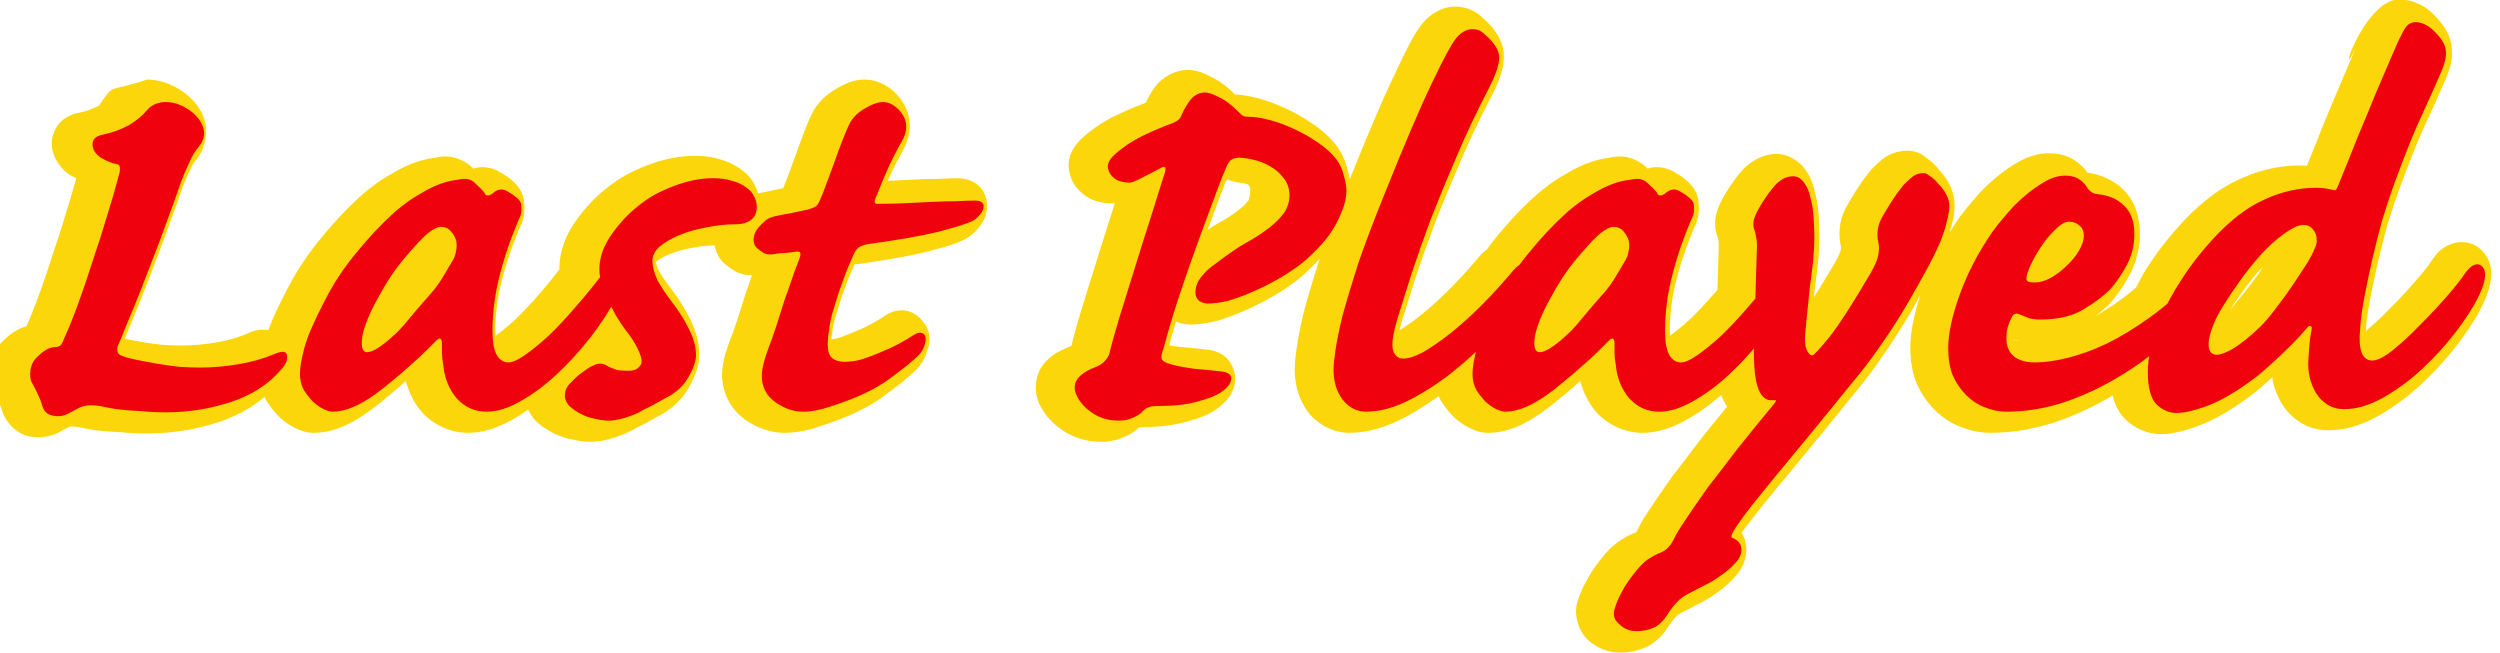 <svg width="397.33" height="103.71" version="1.1" viewBox="0 0 105.13 27.439" xmlns="http://www.w3.org/2000/svg">
	<g transform="translate(-10.548 -271.94)">
		<g transform="matrix(.151 0 0 .151 519.93 300.97)">
			<g aria-label="Last Played">
				<path transform="scale(.265)" d="m-10208-726.01c-37.492-0.974-67.985 96.281-45.817 50.295-16.362 37.588-52.261 124.39-35.848 85.234-5.1 12.919-10.45 26.09-15.808 39.27-2.292-0.166-4.574-0.408-6.887-0.408-22.212 0-44.089 5.12-64.773 14.918-21.654 9.802-41.94 25.977-61.721 47.688a22.652 22.652 0 0 0-0.07 0.072c-13.238 14.655-24.532 29.267-33.84 43.936-5.298 8.099-8.899 15.243-12.219 21.715-5.294 4.443-10.416 8.632-15.039 11.971-9.728 7.026-19.056 13.012-28.037 18.186 5.475-4.088 10.443-8.313 14.89-12.76a22.652 22.652 0 0 0 0.969-1.031c7.913-8.968 14.74-18.958 20.451-29.814 7.222-13.278 10.801-28.314 10.801-43.752 0-17.079-5.385-34.22-17.724-45.93-9.981-9.832-23.313-15.593-37.297-17.615-3.35-4.701-7.585-8.864-12.457-12.117-8.553-6.207-18.551-8.258-27.883-8.258-11.899 0-23.396 3.792-33.711 9.859a22.652 22.652 0 0 0 0 2e-3c-8.922 5.248-17.46 11.475-25.611 18.604-7.749 6.72-14.933 14.18-21.547 22.32-5.909 6.84-10.685 12.753-14.449 18.129a22.652 22.652 0 0 0-0.11 0.158c-3.235 4.705-6.23 9.463-9.178 14.23 0.668-2.364 1.403-4.745 1.909-7.068 1.97-7.499 3.295-14.105 3.295-21.268 0-8.26-2.24-16.637-6.213-23.789a22.652 22.652 0 0 0 0-4e-3c-2.696-4.851-6.046-9.277-9.762-13.357-3.605-4.808-8.008-9.152-13.27-12.611-4.42-3.683-9.78-7.9-20.337-7.9-9.025 0-19.192 2.968-26.784 9.438-3.414 2.858-6.915 6.131-10.775 9.992a22.652 22.652 0 0 0-1.791 2.019c-5.274 6.712-9.726 12.859-13.42 18.662a22.652 22.652 0 0 0 0 2e-3c-3.309 5.2-6.603 10.613-9.883 16.236-4.404 7.549-7.534 15.834-8.363 24.738-0.645 6.537-0.408 13.192 1.238 19.775l-0.136-0.58c0.127 0.572 0.291 1.937-0.174 4.498 0 9e-3 -1.788 5.508-6.073 12.908-8.258 14.097-15.587 26.036-22.087 36.195 0.305-3.012 0.611-5.907 0.918-8.969 1.33-9.37 2.472-18.384 3.376-26.979a22.652 22.652 0 0 0 0.01-0.117c0.954-9.54 1.457-18.083 1.457-25.816 0-7.233-0.239-14.855-0.711-22.879-0.52-8.836-1.841-17.374-3.99-25.57-1.822-8.619-4.98-16.856-10.412-24.07-6.113-8.529-17.854-16.117-29.756-16.117-15.186 0-29.214 8.597-38.359 19.701a22.652 22.652 0 0 0-0.1 0.117c-6.51 8.013-12.146 16.185-16.869 24.559-3.871 6.656-6.891 13.131-8.527 20.492a22.652 22.652 0 0 0-0.366 2.103c-0.751 6.006-0.816 12.648 2.118 19.979 0.04 0.095 0.374 1.083 0.628 2.865a22.652 22.652 0 0 0 0.645 3.022c-0.632-2.209 0.221 1.808-0.156 7.85a22.652 22.652 0 0 0-0.03 0.748l-1.209 41.084c-0.314 0.403-1.218 1.554-1.405 1.764a22.652 22.652 0 0 0-0.314 0.361c-9.841 11.553-19.139 21.466-27.817 29.746-7.9 7.135-14.626 12.541-20.232 16.559-0.14-1.624-0.266-3.339-0.266-5.359 0-18.184 2.415-36.376 7.319-54.762a22.652 22.652 0 0 0 0.03-0.119c5.068-19.425 11.825-38.673 20.32-57.787a22.652 22.652 0 0 0 1.08-2.975c1.816-6.354 2.062-12.772 1.428-18.961-0.63-9.712-5.694-16.263-10.045-20.615-4.321-4.322-8.987-7.444-14.258-10.518-6.13-4.027-14.813-6.764-23.261-5.705-2.079 0.261-4.057 0.722-5.944 1.32-0.652-0.592-1.237-1.188-1.916-1.781l1.807 1.807c0 3e-3 -0.02 3e-3 -0.03 6e-3 -7.035-7.801-18.523-12.807-28.805-12.807-5.545 0-8.801 0.772-13.869 1.785l2.187-0.328c-7.183 0.718-14.09 2.598-21.521 5.252-8.242 2.944-16.543 7.192-25.434 12.605-9.681 5.435-19.39 12.486-29.5 21.15a22.652 22.652 0 0 0-0.47 0.414c-15.25 13.82-29.691 29.231-43.354 46.176-3.342 4.04-5.891 7.646-8.207 10.932-2.095 1.432-4.373 3.164-6.293 5.357a22.652 22.652 0 0 0-0.357 0.418c-10.81 12.971-21.797 25.031-32.955 36.189-10.671 10.67-21.024 19.948-30.999 27.848-7.79 6.094-14.674 10.816-20.96 14.748 0.567-2.668 1.134-5.377 2.085-8.467 4.026-12.528 8.704-27.439 14.018-44.705 5.722-17.164 12.346-35.944 19.869-56.305 7.95-20.308 16.788-41.748 26.533-64.338a22.652 22.652 0 0 0 0.06-0.148c9.627-22.756 20.601-46.018 32.918-69.773a22.652 22.652 0 0 0 0.02-0.037c7.868-15.242 13.118-27.478 13.936-41.377a22.652 22.652 0 0 0 0-0.074c1.024-18.433-9.816-32.365-23.033-43.748-7.334-7.179-18.22-11.133-27.864-11.133-14.368 0-27.122 8.505-35.197 18.6a22.652 22.652 0 0 0-0.121 0.154c-8.585 10.926-15.905 26.057-28.176 51.963 0 0.016-0.02 0.038-0.02 0.055-12.039 24.972-27.882 62.208-47.395 110.78-0.566-3.247-1.41-6.535-2.357-9.93-2.076-9.341-6.213-18.202-11.973-25.881a22.652 22.652 0 0 0-0.308-0.402c-6.628-8.437-14.903-15.723-24.451-22.129-8.761-6.167-18.222-11.527-28.305-16.08-9.635-4.55-19.415-8.172-29.315-10.777-8.502-2.237-16.278-3.628-23.918-3.967-8.481-8.329-16.885-14.937-26.789-19.182l1.815 0.875c-7.54-4.059-14.669-7.424-24.881-7.424-13.301 0-26.51 7.714-34.111 17.596a22.652 22.652 0 0 0-0.67 0.918c-3.743 5.406-6.706 10.61-9.203 15.922-10.146 3.766-20.701 8.257-31.803 13.586a22.652 22.652 0 0 0-0.328 0.16c-12.129 6.064-22.91 13.084-32.203 21.24-8.388 7.121-16.674 17.09-16.674 31.336a22.652 22.652 0 0 0 0.138 2.502c0.835 7.513 3.916 15.985 10.139 22.457 5.195 5.737 12.385 10.513 20.342 12.502 4.895 1.224 9.728 2.022 14.922 2.022 1.161 0 2.053-0.1 3.008-0.176-1.103 3.503-1.893 6.069-3.059 9.762-5.407 16.672-10.808 33.779-16.209 51.33-5.387 17.061-10.555 33.681-15.5 49.863a22.652 22.652 0 0 0 0 2e-3c-4.566 14.947-8.107 27.671-10.877 38.828 0 3e-3 -0.02 0.039-0.02 0.041 0-0.011-0.57 0.428-2.325 1.086a22.652 22.652 0 0 0-0.457 0.178c-11.379 4.552-21.626 10.355-28.75 21.293-7.123 10.938-7.317 26.799-2.39 37.885a22.652 22.652 0 0 0 0.203 0.447c5.348 11.364 14.061 20.974 24.592 27.9 11.851 8.255 26.306 12.035 41.019 12.035 7.529 0 15.168-1.429 22.205-4.475 6.09-2.462 11.853-5.502 17.135-10.705 1.73-0.116 3.606-0.309 5.1-0.309 15.992 0 30.807-1.727 44.437-5.537 12.861-3.469 22.894-6.881 32.096-13.551 8.968-6.42 17.983-15.481 19.394-29.588 0.865-8.647-4.325-20.529-11.316-25.766s-13.339-6.351-19.351-7.059c-7.735-0.91-16.952-1.797-27.467-2.682-4.275-0.56-7.973-1.167-11.315-1.777 2.274-8.303 4.661-16.608 7.205-24.918 4.397 1.857 9.32 3.147 14.793 3.147 3.944-1e-5 7.948-0.312 12.237-0.848 4.41-0.551 8.916-1.358 13.552-2.389a22.652 22.652 0 0 0 1.311-0.332c7.104-2.03 14.336-4.529 21.715-7.481 7.286-2.915 14.367-6.081 21.24-9.518v2e-3c6.677-3.338 12.934-6.709 18.787-10.123 5.381-3.139 10.063-6.173 14.309-9.266 7.8-5.015 15.204-11.164 22.361-18.291 3.699-3.469 7.242-7.061 10.602-10.791-6.552 20.586-11.892 38.364-15.944 53.219a22.652 22.652 0 0 0-0.16 0.623c-3.69 15.221-6.298 27.866-7.81 38.438-1.429 9.535-2.256 17.172-2.256 24.129 0 16.037 4.521 31.757 13.843 44.41a22.652 22.652 0 0 0 0.457 0.6c10.072 12.757 26.296 21.408 42.692 21.408 19.922 0 39.961-6.116 59.887-16.846v2e-3c11.963-6.441 23.393-13.758 34.386-21.75 0.58 1.307 1.103 2.639 1.789 3.898a22.652 22.652 0 0 0 0.776 1.314c3.902 6.132 8.261 11.72 13.193 16.65a22.652 22.652 0 0 0 1.1 1.027c4.808 4.207 9.958 7.815 15.562 10.617a22.652 22.652 0 0 0 0.93 0.439c5.464 2.429 10.341 4.646 18.627 4.646 20.689 0 40.099-9.272 59.765-23.859 5.15-3.625 10.729-8.067 17.002-13.424 6.998-5.598 13.573-11.237 19.752-16.93 0.101-0.086 0.174-0.166 0.274-0.252v0.014c3.193 11.974 8.655 23.104 16.627 32.404a22.652 22.652 0 0 0 0.4 0.455c12.244 13.534 30.216 21.592 48.443 21.592 15.765 0 31.187-5.17 46.145-13.701 12.624-6.984 24.79-15.771 36.588-26.059 1.52 4.217 3.393 8.334 6.162 12.229-9.374 11.474-19.159 23.358-26.982 33.289a22.652 22.652 0 0 0-0.262 0.338c-11.171 14.744-20.764 27.23-28.742 37.426a22.652 22.652 0 0 0-0.668 0.898c-10.697 15.153-18.44 26.432-23.719 34.568-5.849 8.306-10.534 15.97-14.027 23.539l0.306-0.639c-1.653 3.307-1.799 2.805-2.166 2.936l0.453-0.156c-6.273 2.091-10.756 4.818-16.445 8.438a22.652 22.652 0 0 0 0 2e-3c-9.202 5.857-15.84 13.546-23.365 23.568-4.99 6.497-9.188 13.011-12.592 19.684-3.813 6.636-6.797 13.747-9 21.178-4.371 12.911 0.917 30.941 10.84 39.947 8.806 8.44 21.418 13.467 33.486 13.467 8.981 0 17.945-1.664 26.213-5.109v-2e-3c10.455-4.357 18.627-12.344 24.482-21.451 3.448-5.362 6.487-9.119 8.415-11.047a22.652 22.652 0 0 0 1.031-1.102c0.03-0.032 2.382-2.176 7.338-4.488a22.652 22.652 0 0 0 0.554-0.268c3.911-1.956 8.784-4.508 14.75-7.721l-1.248 0.623c7.21-3.327 14.079-7.467 20.571-12.301 6.696-4.669 12.693-9.8 17.902-15.496 7.278-7.42 13.066-18.17 13.066-29.801 0-5.795-1.621-12.317-4.857-17.99 2.193-3.113 15.023-20.064 36.08-45.754 22.999-27.511 52.62-63.648 88.959-108.51a22.652 22.652 0 0 0 0-4e-3c8.109-10.018 16.525-21.482 25.318-34.436 9.262-13.433 17.857-26.895 25.774-40.4 4.306-7.346 7.918-14.016 11.814-20.965-6.802 20.536-10.73 38.992-10.73 55.963 0 12.969 1.873 25.233 6.25 36.488a22.652 22.652 0 0 0 0.412 0.99c4.62 10.396 10.939 19.805 18.828 27.693 7.814 7.815 17.09 13.979 27.305 17.859 9.981 4.056 20.529 6.277 31.125 6.277 22.151 0 44.29-3.546 66.121-10.492a22.652 22.652 0 0 0 0.297-0.098c21.678-7.226 42.244-16.654 61.591-28.25 0.227-0.133 0.428-0.284 0.655-0.418 2.227 9.394 6.263 17.923 13.56 25.219a22.652 22.652 0 0 0 0.602 0.582c9.626 8.939 22.869 14.809 36.279 14.809 12.071 0 23.982-3.075 37.92-8.053 15.01-5.36 30.225-13.722 46.145-24.793 4.676-3.123 9.886-6.934 15.929-11.582a22.652 22.652 0 0 0 0.822-0.664c5.508-4.661 11.009-9.563 16.5-14.592 0.229 1.353 0.298 2.714 0.586 4.062a22.652 22.652 0 0 0 0.08 0.357c1.875 8.12 5.023 15.915 9.243 23.148a22.652 22.652 0 0 0 0.455 0.748c4.852 7.625 11.42 14.206 19.064 19.07 8.88 5.651 19.419 8.252 29.67 8.252 17.697 0 35.26-5.508 52.176-15.023 16.037-9.021 31.183-20.226 45.402-33.465a22.652 22.652 0 0 0 0-2e-3c13.893-12.935 26.43-26.662 37.555-41.174 10.946-14.276 19.562-27.449 25.846-40.016 3.719-7.439 6.598-14.74 8.447-22.141a22.652 22.652 0 0 0 0.1-0.396c2.042-8.849 2.929-19.292-3.077-29.799a22.652 22.652 0 0 0-0.457-0.762c-2.785-4.458-7.175-9.304-13.578-12.264-6.403-2.959-14.086-3.201-19.879-1.752-12.879 3.22-19.061 11.229-24.57 19.186a22.652 22.652 0 0 0-0.486 0.732c-1.826 2.869-7.333 10.068-15.543 19.574a22.652 22.652 0 0 0 0 2e-3c-8.122 9.405-17.174 19.103-27.153 29.082a22.652 22.652 0 0 0-0.351 0.359c-8.703 9.099-17.072 16.847-25.11 23.484 0.03-0.31 0.02-0.539 0.05-0.857a22.652 22.652 0 0 0 0.08-1.062c0.374-7.105 1.578-16.584 3.7-28.039a22.652 22.652 0 0 0 0-2e-3c2.182-11.788 4.813-24.521 7.898-38.186 3.045-13.484 6.534-27.447 10.461-41.861 4.336-14.288 8.879-27.9 13.617-40.822 11.087-30.155 20.584-53.5 28.162-69.498a22.652 22.652 0 0 0 0.1-0.205c8.146-17.651 14.737-32.42 19.818-44.43a22.652 22.652 0 0 0 0.02-0.037c4.27-10.142 7.327-19.275 6.4-30.604-0.47-11.631-5.846-21.767-12.677-29.842a22.652 22.652 0 0 0-0.09-0.111c-6.427-7.497-12.414-13.637-21.797-17.896-6.158-2.98-13.163-4.83-20.314-4.83zm-2367.3 84.16c-42.777 14.104-33.328 3.103-50.436 27.268-5.828 3.189-12.739 5.789-21.033 7.592l0.637-0.129c-6.278 1.177-13.203 3.466-19.397 9.273-6.193 5.807-9.849 15.364-9.849 23.086 0 13.569 8.798 26.04 18.511 32.766a22.652 22.652 0 0 0 1.657 1.045c1.862 1.064 3.745 1.827 5.611 2.756-2.618 9.496-5.587 19.73-9.25 31.385a22.652 22.652 0 0 0-0.123 0.4c-4.389 14.926-9.226 30.097-14.51 45.506a22.652 22.652 0 0 0-0.181 0.555c-4.842 15.404-9.899 30.346-15.166 44.834-4.635 12.744-9.013 23.534-13.161 32.875-9.458 2.488-17.284 8.245-23.951 14.781-7.795 7.064-12.935 17.252-14.486 27.334-1.437 9.336-0.688 20.171 5.199 29.592l-0.594-1.004c1.934 3.481 3.655 6.924 5.166 10.324a22.652 22.652 0 0 0 0.436 0.926c1.287 2.575 2.088 4.687 2.519 6.195l-0.369-1.48c2.684 12.53 14.844 25.778 27.832 28.775a22.652 22.652 0 0 0 0.348 0.076c10.499 2.25 22.55 1.101 32.422-4.283v-2e-3c4.15-2.264 7.5-4.006 10.512-5.535 0.851-0.257 1.618-0.453 2.203-0.453 0.685 0 3.234 0.163 6.386 0.492 4.433 0.951 9.601 1.963 16.616 3.201a22.652 22.652 0 0 0 1.127 0.17c7.893 0.987 16.7 1.692 26.521 2.162 9.775 0.903 19.38 1.379 28.801 1.379 25.662 0 50.795-3.972 75.041-11.889 18.32-5.982 34.706-14.908 48.568-26.57 0.477 1.03 0.875 2.093 1.42 3.092a22.652 22.652 0 0 0 0.776 1.314c3.903 6.134 8.263 11.721 13.191 16.648a22.652 22.652 0 0 0 1.102 1.029c4.811 4.21 9.963 7.817 15.564 10.617a22.652 22.652 0 0 0 0.93 0.439c5.46 2.427 10.341 4.646 18.625 4.646 20.689 0 40.095-9.273 59.759-23.859 5.15-3.625 10.729-8.067 17.002-13.424 7-5.6 13.569-11.237 19.745-16.924 0.102-0.088 0.178-0.17 0.281-0.258v0.014c3.197 11.978 8.665 23.107 16.634 32.404a22.652 22.652 0 0 0 0.403 0.455c12.244 13.534 30.214 21.592 48.441 21.592 15.761 0 31.177-5.168 46.133-13.695 5.746-3.179 11.379-6.811 16.949-10.688 2.199 4.734 5.151 8.992 8.526 12.367a22.652 22.652 0 0 0 1.103 1.031c5.094 4.456 10.786 8.233 16.895 11.287 6.226 3.114 12.885 5.324 19.736 6.617 6.507 1.563 12.93 2.508 19.354 2.508 11.198 1e-5 21.84-2.943 33.636-7.545 4.862-1.831 9.575-4.247 14.418-7.084 5.334-2.466 10.496-5.158 15.442-8.125l-0.807 0.463c4.98-2.716 9.515-5.211 13.617-7.49a22.652 22.652 0 0 0 1.563-0.953c4.654-3.103 8.675-6.174 12.382-9.803 6.885-6.267 11.857-13.818 16.19-22.484 4.521-9.043 7.773-17.891 7.773-28.303 0-13.054-3.65-25.923-9.896-37.914-5.277-10.96-12.114-21.75-20.418-32.496l0.07 0.092c-5.04-6.591-9.164-12.826-12.525-18.699-1.781-3.931-2.469-6.721-2.727-8.76 3.17-2.465 7.724-5.235 14.133-7.934 6.764-2.848 14.524-5.104 23.371-6.643a22.652 22.652 0 0 0 0.738-0.141c8.043-1.676 15.762-2.461 23.297-2.689 1.267 6.391 4.142 13.03 9.188 18.076a22.652 22.652 0 0 0 1.871 1.674c2.82 2.255 5.817 4.43 8.996 6.549a22.652 22.652 0 0 0 2.432 1.41c5.393 2.697 11.295 3.841 16.873 3.879-1.862 5.382-3.585 10.481-5.811 16.602a22.652 22.652 0 0 0-0.297 0.873c-3.113 9.786-6.226 19.571-9.342 29.361-3.066 9.194-5.484 15.949-6.941 19.59a22.652 22.652 0 0 0-0.148 0.383c-5.427 14.309-8.877 25.957-8.877 38.326 0 17.772 9.164 35.71 23.629 46.041v-2e-3c12.473 8.91 27.097 14.318 42.117 14.318 11.907 0 23.973-2.354 36.144-6.562 28.253-8.974 50.879-19.227 68.297-32.281 15.14-11.019 26.157-19.76 34.113-27.717a22.652 22.652 0 0 0 1.182-1.277c4.306-5.024 7.972-10.952 9.969-17.939l-0.568 1.725c2.146-5.728 3.999-12.187 2.386-20.748-1.607-8.51-11.452-20.796-21.849-22.875l3.97 1.18c-13.849-5.541-23.785 0.466-30.402 4.877-3.247 2.165-7.614 4.769-12.982 7.66-5.004 2.694-10.511 5.254-16.528 7.66a22.652 22.652 0 0 0-0.51 0.211c-5.518 2.365-11.281 4.539-17.24 6.541-2.441 0.677-4.69 1.103-6.814 1.371 0.129-1.786 0.342-3.787 0.746-6.107a22.652 22.652 0 0 0 0.242-1.828c0.283-3.113 1.126-7.773 2.656-13.543 2.129-6.824 4.264-13.85 6.395-21.08 2.553-7.229 5.097-14.236 7.637-21.018 2.471-5.657 4.536-10.501 6.476-15.104 29.746-4.033 54.384-8.289 73.998-12.959a22.652 22.652 0 0 0 0.367-0.09c19.891-5.088 32.179-8.391 42.825-14.123a22.652 22.652 0 0 0 0.912-0.518c4.73-2.837 8.809-6.555 12.095-10.662l-1.668 1.863c3.988-3.988 7.801-9.395 9.664-16.365 2.091-7.096 1.85-19.878-5.992-28.08-7.666-8.507-17.538-9.707-24.4-9.707-5.183 0-11.706 0.247-19.895 0.699-7.83 0.018-16.295 0.236-25.623 0.68a22.652 22.652 0 0 0-0.05 2e-3c-8.821 0.441-17.878 0.881-27.147 1.322 4.244-9.889 9.332-20.328 15.666-31.506l-0.04 0.07c5.335-9.337 8.559-20.45 7.195-31.783-1.363-11.333-7.288-21.525-14.892-29.129-8.085-8.086-19.936-14.049-32.174-14.049-11.823 0-20.874 4.302-30.336 9.867a22.652 22.652 0 0 0 0 2e-3c-10.441 6.143-19.475 14.639-24.932 25.553a22.652 22.652 0 0 0 0 2e-3c-2.468 4.938-4.994 11.038-8.253 19.42-3.244 8.341-6.477 17.11-9.698 26.312l0.125-0.348c-3.13 8.496-6.032 16.315-8.707 23.445a22.652 22.652 0 0 0 0 4e-3c-2.281 6.084-3.681 9.304-3.867 9.83-5.806 1.18-11.417 2.361-16.623 3.559-3.58 0.606-6.656 1.237-9.764 1.865-0.901-2.913-2.016-5.775-3.543-8.445l1.543 3.285c-3.491-9.306-10.038-15.844-16.972-20.697-6.439-4.507-13.687-7.814-21.274-9.84-8.588-2.765-17.518-3.684-27.4-3.684-7.262 0-14.828 0.867-23.027 2.404a22.652 22.652 0 0 0-0.27 0.053c-8.063 1.613-16.186 3.988-24.385 7.062-8.103 3.039-15.967 6.591-23.574 10.648a22.652 22.652 0 0 0-0.58 0.32c-7.273 4.156-14.101 8.882-20.447 14.139-11.833 9.206-22.435 20.708-31.955 34.236-10.576 15.028-16.92 31.966-16.92 49.398 0 0.403 0.06 0.517 0.07 0.895-6.424 8.378-12.728 16.423-18.67 23.107a22.652 22.652 0 0 0-0.314 0.359c-9.838 11.548-19.142 21.462-27.825 29.746-7.896 7.131-14.618 12.535-20.222 16.553-0.14-1.623-0.266-3.335-0.266-5.354 0-18.19 2.409-36.381 7.311-54.762a22.652 22.652 0 0 0 0.03-0.119c5.066-19.42 11.83-38.668 20.328-57.787a22.652 22.652 0 0 0 1.08-2.975c1.826-6.39 2.052-12.798 1.422-18.951-0.627-9.707-5.687-16.264-10.039-20.619-4.318-4.321-8.981-7.443-14.248-10.516-6.13-4.03-14.819-6.773-23.274-5.713-2.078 0.261-4.054 0.722-5.941 1.32-0.652-0.592-1.237-1.188-1.916-1.781l1.807 1.807c-0.01 3e-3 -0.02 3e-3 -0.03 6e-3 -7.046-7.815-18.53-12.807-28.812-12.807-5.545 0-8.801 0.772-13.869 1.785l2.187-0.328c-7.184 0.718-14.09 2.598-21.521 5.252-8.249 2.946-16.545 7.195-25.43 12.605-9.681 5.435-19.39 12.486-29.5 21.15a22.652 22.652 0 0 0-0.471 0.414c-15.253 13.823-29.708 29.241-43.379 46.197-14.038 16.958-25.962 35.21-35.691 54.652-8.193 15.719-14.411 29.032-18.695 40.826-0.572-0.096-1.19-0.253-1.723-0.307-9.608-0.966-14.93 1.536-20.82 4.016a22.652 22.652 0 0 0-0.03 0.016c-9.835 4.161-20.847 7.289-33.162 9.275a22.652 22.652 0 0 0-0.116 0.019c-12.341 2.057-24.108 3.059-35.328 3.059-5.547 0-12.185-0.219-19.644-0.623-7.452-0.839-14.899-1.863-22.358-3.106-6.291-1.111-12.081-2.216-17.705-3.318 0.667-1.712 1.235-3.093 1.979-5.043 4.128-9.648 9.234-22.069 15.466-37.65a22.652 22.652 0 0 0 0.07-0.178c7.2-18.451 13.284-34.221 18.258-47.334 4.898-12.913 8.898-23.806 12.109-32.961l0.02-0.053c3.645-9.568 6.411-17.165 8.377-23.064a22.652 22.652 0 0 0 0-4e-3c1.718-5.154 3.199-9.358 4.401-12.566 2.018-5.244 4.489-11.032 7.429-17.334a22.652 22.652 0 0 0 0.225-0.5c2.498-5.711 4.942-9.365 6.279-10.869a22.652 22.652 0 0 0 0.651-0.766c9.538-11.741 13.36-30.514 7.443-45.018-4.738-11.765-13.647-21.198-24.162-28.002-10.519-6.807-22.676-11.047-35.203-11.047zm1029.5 90.613c0.01-0.044-0.34 1.025-0.529 1.639 0.09-1.287 0.52-1.596 0.529-1.639zm1004.9 6.418c0.256 0.023 0.904 0.126 0.973 0.154-0.328-0.029-0.644-0.129-0.973-0.154zm231.52 3.338c-0.07 0.235 2.875-7.088 0 0zm-1131 4.211c17.22 8.35 28.81-2.676 22.949 22.025-2.671 3.486-5.962 6.839-10.16 10.068-5.102 3.924-10.661 7.702-16.695 11.322l0.994-0.562c-6.056 3.23-11.763 6.707-17.26 10.33 4.141-11.216 8.895-24.141 11.418-30.869a22.652 22.652 0 0 0 0.104-0.281c2.917-8.104 5.798-15.302 8.65-22.033zm-77.211 7.311c0.261-0.163 0.09 0.108-0.828 0.484a22.652 22.652 0 0 0 0.828-0.484zm-419.27 8.33c-0.09 0.016-0.172 0.043-0.258 0.059-0.181 0.04-0.424 0.075-0.604 0.115zm399.74 1.869c-0.177 0.09-0.222 0.113-0.07 0.033 0.02-0.013 0.04-0.02 0.07-0.033zm-421.29 7.445c-0.07 0.059-0.134 0.127-0.207 0.186-0.05 0.038-0.1 0.063-0.143 0.102zm641.14 17.811c-0.137 0.33-0.338 0.799-0.3 0.703 0.09-0.236 0.208-0.466 0.3-0.703zm-147.05 12.857c-0.01 8e-3 -0.02 0.015-0.03 0.023-0.01 7e-3 -0.02 0.013-0.03 0.019zm-19.588 14.18c-0.04 0.026-0.07 0.054-0.104 0.08-0.249 0.19-0.567 0.4-0.814 0.59zm-346.69 17.398c0.106-4e-3 -0.101 0.341-0.543 0.826 0.04-0.104 0.106-0.247 0.149-0.35 0.159-0.262 0.324-0.474 0.394-0.477zm1478.9 4.82c-8.543 17.194-69.166 85.194-34.768 45.812 3.364-5.252 7.13-10.94 11.746-17.432a22.652 22.652 0 0 0 0.03-0.045c7.941-11.228 15.63-20.548 22.99-28.336zm-1557.9 5.951c-0.305 0.044-1.401 0.182-1.644 0.207 0.486-0.075 1.177-0.129 1.644-0.207zm1570.4 54.893c-0.137 0.618-0.224 1.278-0.352 1.904 0.05-0.185 0.107-0.634 0.122-0.719zm-2364.8 6.316c-1.487 3.401 1.854-2.781 0 0zm2088.6 9.217c2.713 0.506 5.447 0.842 8.213 1.01-0.233 2e-3 -0.549 0.059-0.778 0.059-4.756 0-6.534-0.631-7.435-1.068zm273.75 0.588v0.104c0 0.034 0 0.066-0.01 0.1zm36.859 1.592c0.05-0.056-0.05 0.144-0.488 0.572 0.101-0.123 0.227-0.254 0.328-0.377a22.652 22.652 0 0 0 0.16-0.195zm-1208.3 0.684c0.129 0.047 0.53 0.409 0.84 0.658-0.754-0.38-1.161-0.775-0.84-0.658zm-621.78 3.402c-0.352 0.151-0.648 0.367-0.994 0.523-0.265 0.132-0.564 0.214-0.823 0.354zm-290.95 5.606c0.109 0.73 0.192 1.429 0.125 1.049-0.06-0.353-0.05-0.694-0.125-1.049zm-178.93 2.072c-0.303 1.218 1.755-3.371 0 0zm455.47 1.027c-0.08 0.054-0.152 0.127-0.233 0.182-0.367 0.279-0.741 0.499-1.109 0.785zm644.84 2.848c-0.06 0.156-0.06 0.156 0 0zm-661.75 12.105c-0.09 0.092-0.174 0.202-0.266 0.295-0.138 0.149-0.274 0.264-0.412 0.414zm967.08 15.064c-0.08 0.07-0.146 0.12-0.1 0.076 0.03-0.026 0.07-0.05 0.1-0.076zm-1237.8 0.873c-0.167 0.188-0.431 0.473-0.396 0.428 0.127-0.147 0.269-0.28 0.396-0.428z" fill="#fad60b" stroke-width="16.833px"/>
				<path d="m-2728.4-139.96q2.316 0 4.454 0.534 0.713 0.178 0.891 0.178 0.356-0.178 0.713-1.069 2.85-6.948 5.523-13.718 2.85-6.77 5.166-12.47 2.494-5.879 4.276-9.976 1.782-4.276 2.672-5.879 1.069-2.316 1.96-3.029 1.069-0.713 1.96-0.713 1.425 0 2.85 0.713 1.603 0.713 3.741 3.207 1.96 2.316 1.96 4.454 0.178 1.96-1.247 5.345-1.96 4.632-5.166 11.58-3.207 6.77-7.66 18.884-1.96 5.345-3.741 11.223-1.603 5.879-2.85 11.402-1.247 5.523-2.138 10.333-0.891 4.81-1.069 8.195-0.891 8.908 3.385 8.908 2.138 0 5.879-3.029 3.741-3.029 7.66-7.126 4.097-4.097 7.482-8.017 3.385-3.919 4.632-5.879 1.603-2.316 3.029-2.672t2.316 1.069q0.713 1.247 0.178 3.563-0.534 2.138-1.782 4.632-2.138 4.276-6.235 9.62-4.097 5.345-9.264 10.155-5.166 4.81-10.867 8.017-5.701 3.207-10.867 3.207-2.672 0-4.632-1.247-1.96-1.247-3.207-3.207-1.247-2.138-1.782-4.454-0.534-2.494-0.356-4.81 0.178-3.029 0.356-4.81 0.178-1.96 0.534-3.563 0.178-1.069-0.356-1.069-0.356-0.178-1.069 0.713-1.603 1.96-3.919 4.276-2.316 2.316-4.81 4.632-2.316 2.138-4.632 4.097-2.316 1.782-3.919 2.85-5.879 4.097-10.867 5.879t-8.017 1.782-5.523-2.316q-2.494-2.494-2.494-9.264 0-2.85 0.891-6.77 0.891-4.097 3.029-8.908 2.138-4.81 5.523-9.976 3.385-5.345 8.373-10.867 7.304-8.017 14.43-11.223 7.126-3.385 14.608-3.385zm-3.563 10.333q-2.494 0-7.66 4.276-4.988 4.276-10.155 11.58-5.701 8.017-7.126 11.758-1.425 3.563-1.425 5.523 0 3.029 2.316 3.029 1.603 0 4.632-1.782 3.207-1.96 7.482-6.057 2.316-2.316 4.632-5.523 2.494-3.207 4.632-6.413 2.138-3.207 3.741-5.701 1.603-2.672 1.96-3.741 0.891-1.782 0.713-2.85 0-1.247-0.534-2.138-1.069-1.96-3.207-1.96zm-98.874 34.383q0-6.057 3.207-14.965t9.086-17.459q1.247-1.782 3.563-4.454 2.316-2.85 4.988-5.166 2.85-2.494 5.879-4.276 3.029-1.782 5.879-1.782 2.494 0 3.919 1.069 1.425 0.891 2.316 2.494 1.069 1.425 2.672 1.603 4.632 0.356 7.482 3.207 2.85 2.672 2.85 7.839 0 4.81-2.138 8.729-1.96 3.741-4.632 6.77-2.85 2.85-7.66 5.701-4.632 2.672-11.936 2.672-1.425 0-2.85-0.356-1.425-0.534-2.672-1.069-1.603-0.713-2.316 0.891-0.713 1.425-1.069 2.672-0.356 1.247-0.356 3.207 0 3.029 1.96 4.81 2.138 1.782 6.057 1.782t8.908-1.247q5.166-1.247 10.867-3.919 5.879-2.85 12.292-7.482 6.413-4.632 13.183-11.58 1.425-1.425 2.494-1.425 1.247 0 1.782 0.891 0.713 1.247 0 3.385-0.534 2.138-2.316 4.454-4.632 5.879-10.867 11.402-6.235 5.523-13.539 9.798-7.126 4.276-15.143 6.948-7.839 2.494-15.677 2.494-3.029 0-6.057-1.247-2.85-1.069-5.166-3.385-2.316-2.316-3.741-5.523-1.247-3.207-1.247-7.482zm24.05-18.349q2.138 0 4.454-1.247 2.494-1.425 4.454-3.385 2.138-1.96 3.385-4.097 1.425-2.316 1.425-4.276t-1.247-2.85q-1.069-1.069-2.85-1.069-1.425 0-3.029 1.425-1.603 1.425-3.385 3.563-1.603 2.138-3.029 4.632t-2.138 4.632q-0.534 1.603-0.178 2.138t2.138 0.534zm-77.364-8.551q0.178-2.85-0.178-4.097-0.178-1.247-0.534-2.138-0.356-0.891-0.178-2.316 0.356-1.603 1.603-3.741 1.603-2.85 3.919-5.701 2.494-3.029 5.523-3.029 1.782 0 3.029 1.782 1.247 1.603 1.782 4.276 0.713 2.672 0.891 5.701 0.178 3.029 0.178 5.701t-0.356 6.235q-0.356 3.385-0.891 7.126-0.356 3.563-0.713 6.948t-0.534 5.523q-0.356 3.385 0.356 4.988 0.713 1.603 1.603 1.603 0.534 0 4.632-4.988 4.098-5.166 11.402-17.637 1.96-3.385 2.316-5.345t0-3.563q-0.356-1.425-0.178-3.207 0.178-1.96 1.425-4.097 1.247-2.138 2.494-4.097 1.247-1.96 3.207-4.454 1.425-1.425 2.494-2.316 1.247-1.069 3.207-1.069 0.713 0 1.782 0.891 1.247 0.713 2.316 2.138 1.247 1.247 2.138 2.85 0.891 1.603 0.891 3.385 0 1.603-0.713 4.276-0.534 2.494-1.782 5.523-1.247 3.029-3.741 7.66-2.494 4.632-5.523 9.798-3.029 5.166-6.592 10.333-3.385 4.988-6.413 8.729-14.43 17.815-23.516 28.682-8.907 10.867-10.333 13.183-2.494 3.385-1.96 4.097 2.672 0.891 2.672 3.385 0 1.96-1.782 3.741-1.603 1.782-3.919 3.385-2.138 1.603-4.454 2.672-2.316 1.247-3.741 1.96-2.672 1.247-3.919 2.672-1.425 1.425-3.029 3.919-1.603 2.494-3.741 3.385t-4.632 0.891q-2.85 0-4.81-1.96-2.138-1.782-1.247-4.276 0.713-2.494 1.96-4.632 1.069-2.138 2.85-4.454 2.672-3.563 4.632-4.81 1.96-1.247 3.029-1.603 2.494-0.891 3.919-3.741 1.069-2.316 3.207-5.345 1.96-3.029 6.235-9.086 3.207-4.097 7.66-9.976 4.632-5.879 10.689-13.183 1.069-1.247 0.534-1.247h-1.247q-2.494 0-3.741-3.919-1.247-4.097-0.891-13.183zm-33.379-20.309q1.96 0 3.207 1.425 1.425 1.247 2.316 2.316 0.534 1.603 2.316 0.356 2.138-1.96 4.276-0.534 3.741 2.138 3.741 3.741 0.178 1.603-0.178 2.85-3.563 8.017-5.701 16.212-2.138 8.017-2.138 16.033 0 4.632 1.247 6.77 1.247 1.96 3.207 1.96 1.603 0 4.454-1.96 2.85-1.96 6.592-5.345 3.741-3.563 7.838-8.373 4.276-4.81 8.551-10.689 1.425-1.425 2.672-1.247 1.247 0 1.782 0.891 0.713 1.247 0.178 3.563-0.534 2.138-1.782 4.632-3.029 5.879-7.482 11.58-4.454 5.701-9.442 10.333-4.988 4.632-10.154 7.482-4.988 2.85-9.264 2.85-4.988 0-8.373-3.741-3.207-3.741-3.741-9.264-0.356-1.96-0.356-3.385t0-2.85q-0.178-1.96-1.603-0.534-0.891 0.891-2.85 2.85-1.96 1.96-4.454 4.097-2.316 2.138-4.988 4.276-2.494 2.138-4.276 3.385-6.948 5.166-12.292 5.166-0.891 0-2.494-0.713-1.425-0.713-2.85-1.96-1.425-1.425-2.672-3.385-1.069-1.96-1.069-4.454 0-2.672 1.247-7.304 1.247-4.632 5.523-12.827 3.563-7.126 8.729-13.361 5.166-6.413 10.867-11.58 3.741-3.207 6.948-4.988 3.207-1.96 5.701-2.85 2.494-0.891 4.276-1.069 1.782-0.356 2.494-0.356zm-6.591 13.361q-1.247 0-3.563 1.782-2.138 1.782-6.057 6.413-2.316 2.672-4.454 5.879-1.96 3.029-3.563 6.057-1.603 2.85-2.672 5.523t-1.425 4.454q-0.356 1.782-0.178 3.385 0.356 1.425 1.425 1.425t2.85-1.069q1.96-1.247 3.919-3.029 2.316-1.96 4.454-4.632 2.316-2.85 6.413-7.482 1.96-2.138 3.741-5.166t2.316-3.919q0.891-1.425 1.069-2.85 0.356-1.603 0-3.029-0.356-1.247-1.425-2.494-1.069-1.247-2.85-1.247zm-77.889 39.905q0-1.96 0.534-5.523 0.534-3.741 1.96-9.62 1.603-5.879 4.276-14.252 2.85-8.373 7.482-19.775 8.195-20.487 13.005-30.464 4.81-10.155 6.77-12.649 2.138-2.672 4.632-2.672 1.96 0 3.207 1.247 4.454 3.741 4.276 6.948-0.178 3.029-3.029 8.551-4.988 9.62-8.908 18.884-3.919 9.086-7.126 17.28-3.029 8.195-5.345 15.143-2.138 6.948-3.741 11.936-2.138 6.948-1.425 9.442 0.713 2.316 2.85 2.316t5.523-1.782q3.385-1.96 7.482-5.166 4.276-3.385 8.729-7.839 4.632-4.632 9.086-9.976 1.247-1.425 2.138-1.425 1.069 0 1.603 0.891 1.069 2.316-1.247 6.948-1.96 3.919-6.77 9.62-4.632 5.701-10.867 10.867-6.057 5.166-13.005 8.908-6.948 3.741-13.005 3.741-3.919 0-6.591-3.385-2.494-3.385-2.494-8.195zm3.577-50.06q0 3.029-1.425 6.235-1.247 3.207-3.385 6.235-2.138 2.85-4.81 5.345-2.494 2.494-4.988 4.097-1.425 1.069-3.563 2.316t-4.632 2.494q-2.494 1.247-5.166 2.316-2.672 1.069-5.166 1.782-1.603 0.356-3.029 0.534t-2.494 0.178-2.316-0.713q-1.069-0.891-1.069-2.316 0-1.247 0.534-2.672 0.713-1.425 1.603-2.316 1.069-1.425 3.385-3.029 2.316-1.782 5.166-3.741 2.316-1.603 4.988-3.029 2.672-1.603 4.988-3.385 2.316-1.782 3.919-3.919 1.603-2.316 1.603-4.988 0-2.85-1.603-4.81-1.603-2.138-3.919-3.385-2.138-1.247-4.632-1.782-2.316-0.534-3.919-0.534-2.316 0-3.207 1.96-1.603 3.563-3.207 8.017-1.603 4.276-4.81 13.005-2.85 7.839-5.345 15.321-2.494 7.482-4.454 14.965-0.891 2.138-0.356 3.029 0.534 0.713 2.494 1.247 2.494 0.713 6.591 1.247 4.276 0.356 7.304 0.713 3.029 0.356 2.85 2.138-0.178 1.782-2.672 3.563-1.96 1.425-6.591 2.672-4.454 1.247-10.155 1.247-1.425 0-3.029 0.178-1.425 0.356-2.494 1.603-0.891 0.891-2.672 1.603-1.603 0.713-3.563 0.713-4.454 0-7.482-2.138-3.029-1.96-4.454-4.988-2.138-4.81 4.988-7.66 1.425-0.534 2.316-1.247 1.069-0.891 1.782-2.316 1.069-4.454 3.029-10.867 1.96-6.413 4.098-13.183 2.138-6.948 4.276-13.539 2.138-6.77 3.741-11.936 0.713-1.96 0.534-2.494-0.178-0.713-1.603 0.178-1.96 1.069-4.81 2.494-2.672 1.425-3.563 1.425-1.069 0-2.494-0.356t-2.494-1.603q-0.891-0.891-1.069-2.494 0-1.782 2.316-3.741 3.029-2.672 7.304-4.81 4.454-2.138 8.373-3.563 1.247-0.534 1.603-0.891 0.534-0.356 0.891-1.247 0.713-1.782 2.316-4.097 1.782-2.316 4.276-2.316 1.425 0 3.741 1.247 2.494 1.069 5.523 4.097 0.891 0.891 1.425 1.247 0.534 0.178 1.603 0.178 2.316 0 5.701 0.891t6.77 2.494q3.563 1.603 6.591 3.741 3.207 2.138 5.166 4.632 1.603 2.138 2.138 4.632 0.713 2.494 0.713 4.097zm-139.64 47.744q2.316 0 4.81-0.713 2.672-0.891 5.166-1.96 2.672-1.069 4.988-2.316 2.316-1.247 3.919-2.316 1.603-1.069 2.494-0.713 0.891 0.178 1.069 1.247 0.178 0.891-0.356 2.316-0.356 1.247-1.425 2.494-2.494 2.494-8.373 6.77-5.701 4.276-16.39 7.66-4.098 1.425-7.66 1.425-3.919 0-7.66-2.672-3.741-2.672-3.741-7.304 0-2.85 1.96-8.017 0.713-1.782 1.96-5.523 1.247-3.919 2.494-7.839 1.425-3.919 2.494-7.126 1.247-3.385 1.603-4.276t0.178-1.425q0-0.534-1.425-0.356-1.069 0.178-2.85 0.356-1.603 0-3.385 0.356-1.425 0.178-2.494-0.356-1.069-0.713-1.96-1.425-0.891-0.891-0.891-2.494 0.178-1.782 1.247-3.029 1.247-1.425 2.138-2.138 1.069-0.891 3.029-1.247 1.603-0.356 3.741-0.713 2.316-0.534 4.988-1.069 1.247-0.356 1.96-0.713 0.891-0.534 1.425-1.96 0.356-0.713 1.425-3.563 1.069-2.85 2.316-6.235 1.247-3.563 2.494-6.77 1.247-3.207 1.96-4.632 1.247-2.494 4.276-4.276 3.029-1.782 4.988-1.782 2.316 0 4.276 1.96 3.919 3.919 1.069 8.908-3.029 5.345-4.988 10.155-1.96 4.81-2.494 6.057-0.356 1.069 0.356 1.247 0.891 0 1.782 0 3.029 0 6.592-0.178 3.741-0.178 7.304-0.356 3.741-0.178 6.77-0.178 3.207-0.178 4.988-0.178 1.603 0 2.138 0.713 0.534 0.534 0.178 1.603-0.178 0.891-1.069 1.782-0.713 0.891-1.603 1.425-2.316 1.247-9.976 3.207-7.482 1.782-19.418 3.385-1.782 0.356-2.494 0.891-0.713 0.356-1.425 1.782-0.891 2.138-2.138 4.988-1.069 2.85-2.138 5.879-0.891 3.029-1.782 5.879-0.713 2.672-0.891 4.632-0.713 4.097 0 6.413 0.891 2.316 4.454 2.316zm-37.037-51.129q3.385 0 5.523 0.713 2.138 0.534 3.919 1.782 1.781 1.247 2.316 2.672 0.713 1.247 0.713 2.85 0 2.494-1.782 3.741-1.603 1.069-3.919 1.069-4.097 0-8.373 0.891-4.097 0.713-7.482 2.138-3.385 1.425-5.523 3.207-1.96 1.782-1.96 3.919 0 2.494 1.425 5.523 1.603 2.85 3.919 5.879 3.029 3.919 4.81 7.66 1.96 3.741 1.96 7.304 0 1.96-1.425 4.81-1.425 2.85-3.029 4.276-0.891 0.891-2.494 1.96-1.603 0.891-3.563 1.96-1.782 1.069-3.741 1.96-1.782 1.069-3.207 1.603-4.098 1.603-6.77 1.603-1.782 0-3.919-0.534-1.96-0.356-3.741-1.247t-3.207-2.138q-1.247-1.247-1.425-2.672 0-0.891 0.178-1.782 0.356-1.069 1.247-1.96 1.96-2.138 3.563-3.207 1.603-1.247 2.85-1.782 2.316-1.247 4.454 0.356 1.425 0.534 2.316 0.891 1.069 0.178 3.029 0.178 1.782 0 2.672-0.713 1.069-0.891 1.069-1.782 0-1.425-1.069-3.563-1.069-2.316-3.029-4.81-1.425-1.782-3.207-4.81-1.782-3.207-2.672-5.166-0.713-1.603-1.247-3.563-0.534-2.138-0.534-3.919 0-4.81 3.385-9.62 3.385-4.81 7.304-7.839 2.138-1.782 4.632-3.207 2.672-1.425 5.523-2.494 2.85-1.069 5.523-1.603 2.85-0.534 4.988-0.534zm-68.967 0.178q1.96 0 3.207 1.425 1.425 1.247 2.316 2.316 0.534 1.603 2.316 0.356 2.138-1.96 4.276-0.534 3.741 2.138 3.741 3.741 0.178 1.603-0.178 2.85-3.563 8.017-5.701 16.212-2.138 8.017-2.138 16.033 0 4.632 1.247 6.77 1.247 1.96 3.207 1.96 1.603 0 4.454-1.96 2.85-1.96 6.591-5.345 3.741-3.563 7.839-8.373 4.276-4.81 8.551-10.689 1.425-1.425 2.672-1.247 1.247 0 1.782 0.891 0.713 1.247 0.178 3.563-0.534 2.138-1.782 4.632-3.029 5.879-7.482 11.58-4.454 5.701-9.442 10.333-4.988 4.632-10.154 7.482-4.988 2.85-9.264 2.85-4.988 0-8.373-3.741-3.207-3.741-3.741-9.264-0.356-1.96-0.356-3.385t0-2.85q-0.178-1.96-1.603-0.534-0.891 0.891-2.85 2.85t-4.454 4.097q-2.316 2.138-4.988 4.276-2.494 2.138-4.276 3.385-6.948 5.166-12.292 5.166-0.891 0-2.494-0.713-1.425-0.713-2.85-1.96-1.425-1.425-2.672-3.385-1.069-1.96-1.069-4.454 0-2.672 1.247-7.304 1.247-4.632 5.523-12.827 3.563-7.126 8.729-13.361 5.166-6.413 10.867-11.58 3.741-3.207 6.948-4.988 3.207-1.96 5.701-2.85 2.494-0.891 4.276-1.069 1.782-0.356 2.494-0.356zm-6.592 13.361q-1.247 0-3.563 1.782-2.138 1.782-6.057 6.413-2.316 2.672-4.454 5.879-1.96 3.029-3.563 6.057-1.603 2.85-2.672 5.523t-1.425 4.454q-0.356 1.782-0.178 3.385 0.356 1.425 1.425 1.425t2.85-1.069q1.96-1.247 3.919-3.029 2.316-1.96 4.454-4.632 2.316-2.85 6.413-7.482 1.96-2.138 3.741-5.166t2.316-3.919q0.891-1.425 1.069-2.85 0.356-1.603 0-3.029-0.356-1.247-1.425-2.494-1.069-1.247-2.85-1.247zm-66.845 39.193q4.988 0 10.333-0.891 5.523-0.891 10.154-2.85 3.385-1.425 3.563 0.356 0.356 1.782-1.603 3.919-5.345 6.235-14.074 9.086-8.729 2.85-17.993 2.85-3.563 0-7.304-0.356-3.741-0.178-6.592-0.534-3.029-0.534-4.632-0.891-1.603-0.178-2.494-0.178-1.425 0-2.85 0.534-1.425 0.713-3.385 1.782-1.96 1.069-4.454 0.534-2.316-0.534-2.85-3.029-0.356-1.247-1.069-2.672-0.713-1.603-1.603-3.207-0.891-1.425-0.534-3.741t1.96-3.741q2.672-2.672 4.988-2.672 0.713 0 1.247-0.356 0.534-0.356 1.069-1.782 1.96-4.276 4.097-10.155t4.097-12.114q2.138-6.235 3.919-12.292 1.96-6.235 3.207-11.045 0.891-3.029-0.534-3.207-1.96-0.356-4.454-1.782-2.316-1.603-2.316-3.741 0-2.138 2.85-2.672 4.097-0.891 7.304-2.672 3.207-1.96 4.81-3.919 1.96-2.494 5.523-2.494 3.029 0 6.057 1.96 3.029 1.96 4.097 4.632 1.247 3.029-1.069 5.879-1.425 1.603-2.672 4.454-1.247 2.672-2.138 4.988-0.534 1.425-1.247 3.563t-2.138 5.879q-1.247 3.563-3.207 8.729-1.96 5.166-4.81 12.47-2.494 6.235-4.097 9.976-1.425 3.741-2.138 5.166-0.356 0.891-0.178 1.782 0.178 0.891 1.425 1.247 1.247 0.534 3.919 1.069 2.672 0.534 5.701 1.069 3.207 0.534 6.413 0.891 3.207 0.178 5.701 0.178z" fill="#ef010d" stroke-width="4.454px"/>
			</g>
		</g>
	</g>
</svg>

